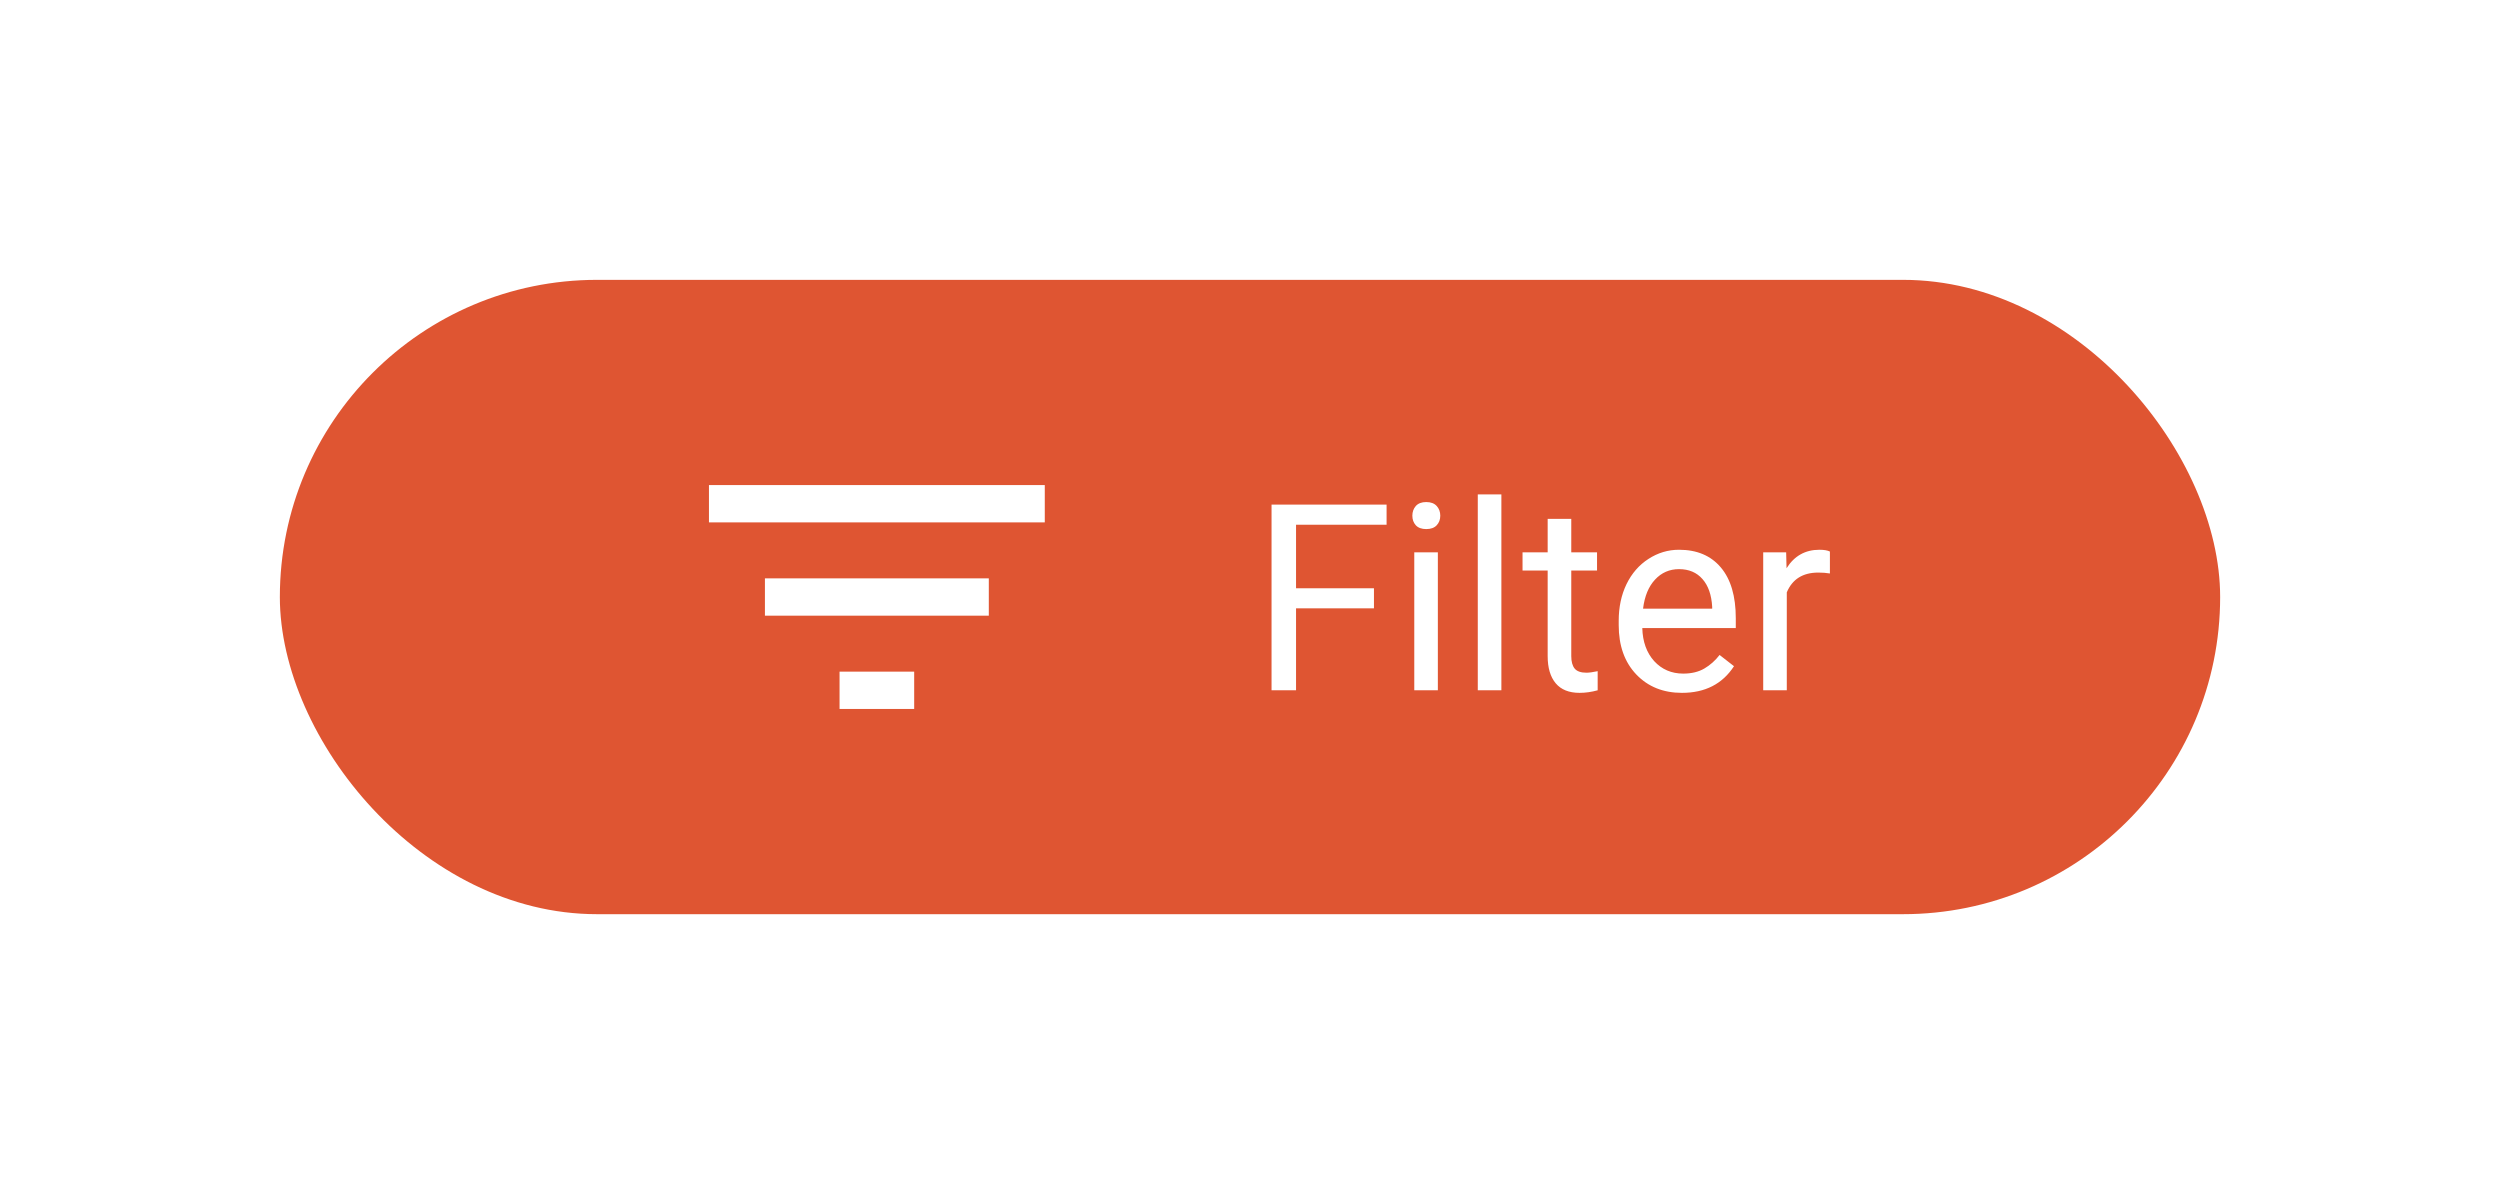 <svg width="134" height="64" viewBox="0 0 134 64" fill="none" xmlns="http://www.w3.org/2000/svg">
<g filter="url(#filter0_d_2_204)">
<rect x="15" y="15" width="104" height="34" rx="17" fill="#DF5532"/>
</g>
<path d="M73.644 32.605H69.468V37H68.155V27.047H74.321V28.127H69.468V31.531H73.644V32.605ZM77.069 37H75.805V29.604H77.069V37ZM75.702 27.642C75.702 27.436 75.764 27.263 75.887 27.122C76.014 26.981 76.201 26.91 76.447 26.91C76.693 26.91 76.88 26.981 77.008 27.122C77.135 27.263 77.199 27.436 77.199 27.642C77.199 27.847 77.135 28.018 77.008 28.154C76.88 28.291 76.693 28.359 76.447 28.359C76.201 28.359 76.014 28.291 75.887 28.154C75.764 28.018 75.702 27.847 75.702 27.642ZM80.474 37H79.209V26.5H80.474V37ZM84.22 27.812V29.604H85.601V30.581H84.22V35.168C84.22 35.464 84.281 35.688 84.404 35.838C84.527 35.984 84.737 36.057 85.033 36.057C85.179 36.057 85.38 36.029 85.635 35.975V37C85.302 37.091 84.978 37.137 84.664 37.137C84.099 37.137 83.673 36.966 83.386 36.624C83.099 36.282 82.955 35.797 82.955 35.168V30.581H81.608V29.604H82.955V27.812H84.22ZM90.153 37.137C89.151 37.137 88.335 36.809 87.706 36.152C87.077 35.492 86.763 34.61 86.763 33.507V33.274C86.763 32.541 86.902 31.887 87.18 31.312C87.462 30.734 87.854 30.283 88.356 29.959C88.861 29.631 89.408 29.467 89.996 29.467C90.958 29.467 91.705 29.784 92.238 30.417C92.772 31.05 93.038 31.957 93.038 33.138V33.664H88.027C88.046 34.393 88.257 34.983 88.663 35.435C89.073 35.881 89.593 36.105 90.222 36.105C90.668 36.105 91.046 36.013 91.356 35.831C91.666 35.649 91.938 35.407 92.17 35.106L92.942 35.708C92.323 36.66 91.393 37.137 90.153 37.137ZM89.996 30.506C89.486 30.506 89.057 30.693 88.711 31.066C88.365 31.436 88.15 31.955 88.068 32.625H91.773V32.529C91.737 31.887 91.564 31.39 91.254 31.039C90.944 30.684 90.525 30.506 89.996 30.506ZM98.083 30.738C97.892 30.706 97.684 30.69 97.461 30.69C96.632 30.69 96.069 31.044 95.772 31.75V37H94.508V29.604H95.738L95.759 30.458C96.174 29.797 96.761 29.467 97.522 29.467C97.769 29.467 97.955 29.499 98.083 29.562V30.738Z" fill="white"/>
<path d="M45 38H49V36H45V38ZM38 26V28H56V26H38ZM41 33H53V31H41V33Z" fill="white"/>
<defs>
<filter id="filter0_d_2_204" x="0" y="0" width="134" height="64" filterUnits="userSpaceOnUse" color-interpolation-filters="sRGB">
<feFlood flood-opacity="0" result="BackgroundImageFix"/>
<feColorMatrix in="SourceAlpha" type="matrix" values="0 0 0 0 0 0 0 0 0 0 0 0 0 0 0 0 0 0 127 0" result="hardAlpha"/>
<feOffset/>
<feGaussianBlur stdDeviation="7.5"/>
<feColorMatrix type="matrix" values="0 0 0 0 0.875 0 0 0 0 0.333 0 0 0 0 0.196 0 0 0 0.25 0"/>
<feBlend mode="normal" in2="BackgroundImageFix" result="effect1_dropShadow_2_204"/>
<feBlend mode="normal" in="SourceGraphic" in2="effect1_dropShadow_2_204" result="shape"/>
</filter>
</defs>
</svg>
